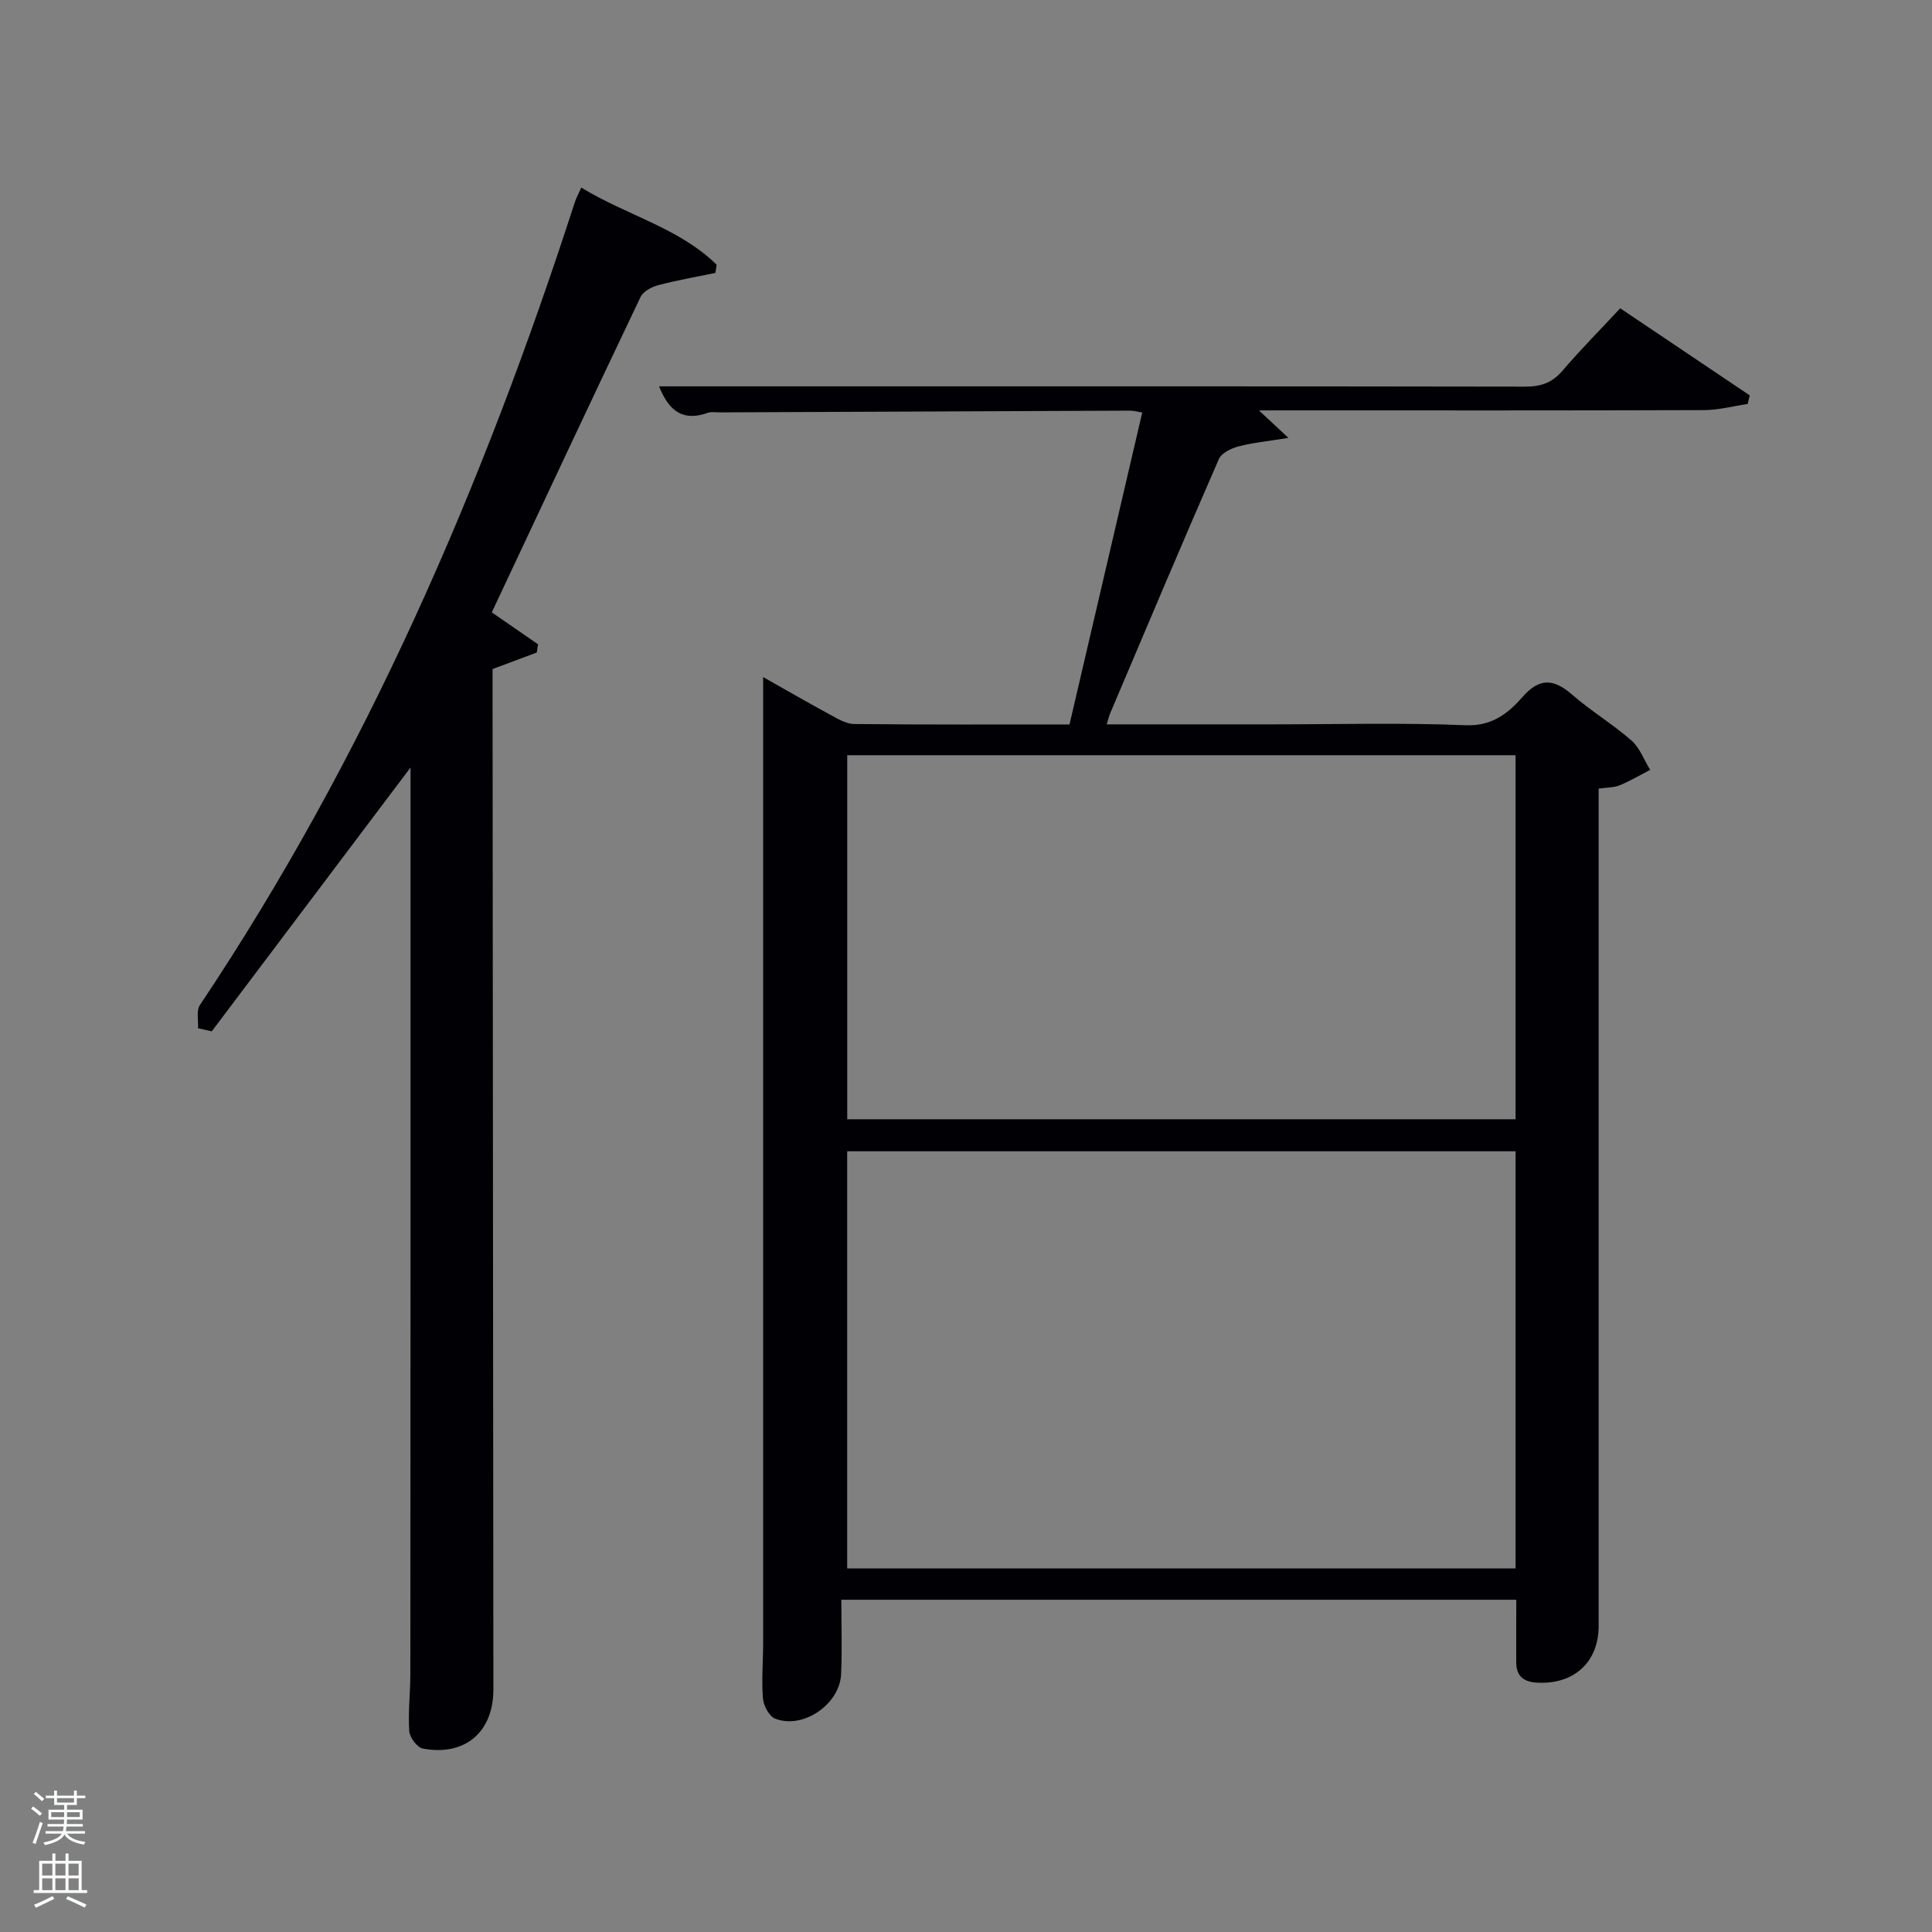<svg enable-background="new 0 0 400 400" viewBox="0 0 400 400" xmlns="http://www.w3.org/2000/svg"><rect x="0" y="0" width="400" height="400" fill="#808080" stroke="none"/><path d="m6.44 374.46.42-.45c.65.47 1.27.95 1.85 1.44l-.45.49c-.65-.56-1.25-1.06-1.82-1.48m.93 7.33-.63-.26c.55-1.36 1.05-2.8 1.52-4.33.19.1.38.19.59.27-.46 1.29-.95 2.73-1.48 4.32m-.38-10.38.44-.42c.43.34 1.01.82 1.74 1.44l-.49.49c-.53-.51-1.09-1.01-1.69-1.51m2.5.35h1.72v-1.04h.59v1.04h3.52v-1.04h.59v1.04h1.75v.53h-1.75v1.42h-2.03v.97h3.22v2.03h-3.24c0 .35-.01.66-.03.93h3.32v.53h-3.37c-.03.27-.08.58-.15.94h3.96v.53h-3.71c.67.92 1.93 1.48 3.79 1.68-.13.24-.23.44-.29.59-2.13-.38-3.48-1.08-4.04-2.12-.43.97-1.77 1.72-4.03 2.23-.09-.19-.2-.37-.33-.55 2.1-.42 3.37-1.03 3.81-1.83h-3.36v-.53h3.58c.08-.29.13-.61.16-.94h-3.33v-.53h3.39c.02-.27.04-.58.04-.93h-3.23v-2.03h3.25v-.97h-2.07v-1.42h-1.73zm1.12 3.44v1h2.65c.01-.3.02-.44.02-.4v-.25-.35zm1.19-2h3.52v-.91h-3.52zm4.71 2h-2.63v.59c0 .15-.01.28-.01.4h2.64z" fill="#fafbfc"/><path d="m13.56 383.74h.63v1.52h2.72v6.07h1.13v.6h-11.06v-.6h1.13v-6.07h2.73v-1.52h.63v1.52h2.1v-1.52zm-2.69 8.83.38.56c-1.24.63-2.53 1.25-3.85 1.85-.1-.21-.21-.42-.34-.63 1.36-.55 2.63-1.15 3.81-1.78m-2.13-4.27h2.1v-2.45h-2.1zm0 3.04h2.1v-2.46h-2.1zm2.72-3.04h2.1v-2.45h-2.1zm0 3.04h2.1v-2.46h-2.1zm6.07 3.6c-1.41-.71-2.7-1.3-3.86-1.78l.35-.56c1.45.62 2.75 1.19 3.88 1.72zm-1.25-9.09h-2.1v2.45h2.1zm-2.09 5.49h2.1v-2.46h-2.1z" fill="#fafbfc"/><g fill="#010105"><path d="m313.93 331.21c-46.59 0-92.71 0-139.74 0 0 5.18.18 10.3-.05 15.41-.29 6.28-7.94 11.48-13.67 9.2-1.23-.49-2.39-2.68-2.51-4.18-.31-3.8.04-7.65.04-11.49 0-58.66 0-117.32 0-175.99 0-7.91 0-15.82 0-23.98 4.36 2.46 9.06 5.18 13.84 7.77 1.57.85 3.32 1.93 5 1.95 14.65.15 29.3.09 44.59.09 5.03-21.55 10.03-42.99 15.06-64.59-1.21-.19-1.86-.38-2.51-.38-28.33.11-56.66.24-84.98.36-.83 0-1.74-.17-2.49.1-5.94 2.11-8.39-1.44-10.06-5.49h23.75c51.83 0 103.66-.03 155.49.06 3.24.01 5.62-.74 7.77-3.26 3.78-4.41 7.88-8.55 11.99-12.96 9.06 6.09 17.94 12.06 26.82 18.03-.15.59-.29 1.19-.44 1.78-3.01.44-6.01 1.26-9.02 1.27-28.66.1-57.33.06-86 .06-1.82 0-3.64 0-6.16 0 1.93 1.8 3.37 3.14 6.1 5.69-4.46.73-7.47 1-10.35 1.77-1.51.4-3.51 1.37-4.05 2.62-7.64 17.51-15.07 35.11-22.53 52.7-.24.57-.37 1.19-.68 2.22h34.26c13.33 0 26.68-.37 39.99.18 5.53.23 8.84-2.45 11.86-5.88 3.54-4.03 6.48-3.73 10.27-.43 3.88 3.38 8.37 6.07 12.24 9.46 1.74 1.52 2.62 4.03 3.89 6.09-2.1 1.09-4.14 2.3-6.32 3.2-1.18.49-2.58.43-4.35.69v5.87 167.49c0 7.49-5.1 12.12-12.65 11.74-2.85-.14-4.39-1.3-4.41-4.18-.02-4.11.01-8.27.01-12.99zm-.15-92.85c-46.45 0-92.49 0-138.38 0v86.37h138.38c0-28.86 0-57.45 0-86.37zm0-82c-46.46 0-92.5 0-138.37 0v75.37h138.37c0-25.2 0-50.12 0-75.37z"/><path d="m41 212.88c.1-1.61-.39-3.62.38-4.78 34.38-51.41 58.63-107.54 77.6-166.14.3-.94.79-1.81 1.37-3.13 9.28 5.72 20.17 8.28 28.03 15.98-.09.57-.18 1.13-.27 1.7-3.94.82-7.93 1.5-11.82 2.53-1.37.36-3.13 1.29-3.68 2.46-10.35 21.7-20.54 43.48-30.79 65.28 2.96 2.05 6.27 4.33 9.58 6.62-.09.57-.18 1.13-.27 1.7-2.95 1.1-5.9 2.21-9.15 3.42v5.82c.06 68.48.12 136.96.17 205.44.01 8.81-5.87 13.88-14.61 12.24-1.17-.22-2.73-2.31-2.81-3.62-.26-3.97.23-7.98.23-11.97.05-61.16.04-122.31.04-183.46 0-1.27 0-2.54 0-4.07-13.9 18.45-27.53 36.54-41.16 54.63-.95-.22-1.9-.44-2.84-.65z"/></g></svg>